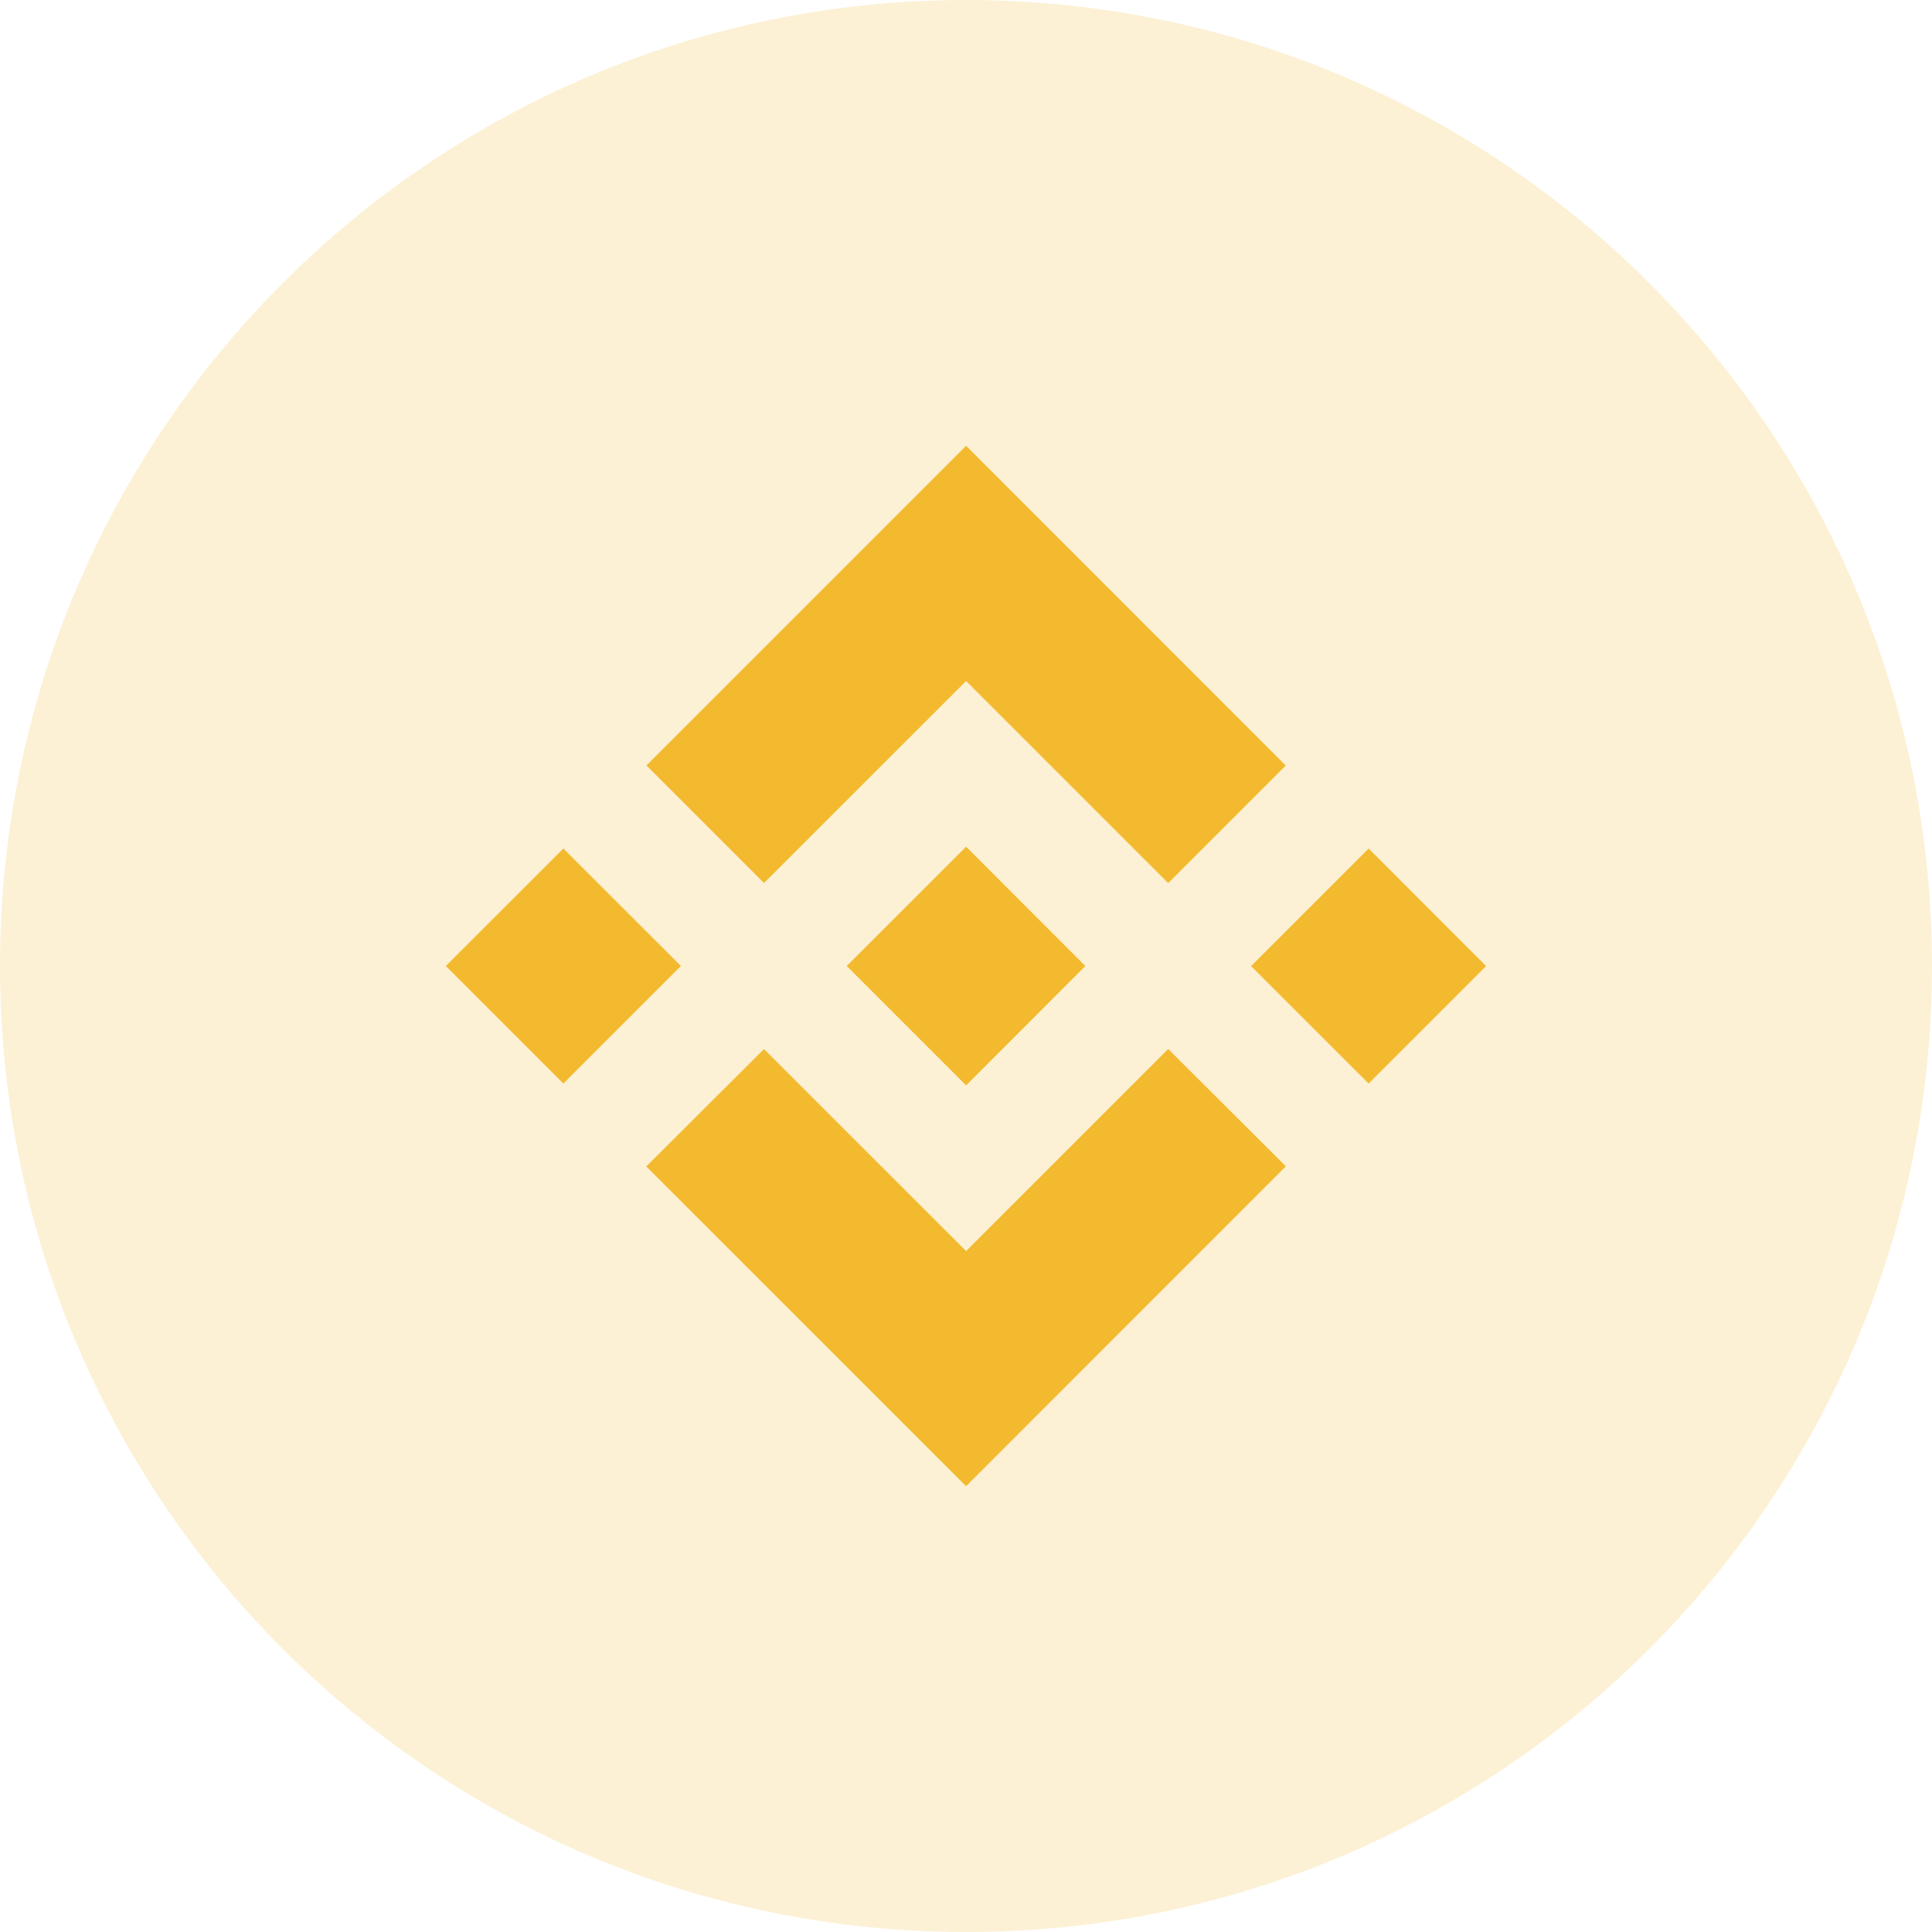 <svg width="20" height="20" viewBox="0 0 20 20" fill="none" xmlns="http://www.w3.org/2000/svg">
<path opacity="0.2" d="M10 20C15.523 20 20 15.523 20 10C20 4.477 15.523 0 10 0C4.477 0 0 4.477 0 10C0 15.523 4.477 20 10 20Z" fill="#F3BA2F"/>
<path fill-rule="evenodd" clip-rule="evenodd" d="M7.909 9.141L10.001 7.05L12.093 9.142L13.31 7.925L10.001 4.615L6.692 7.924L7.909 9.141ZM4.615 10L5.832 8.784L7.049 10L5.832 11.217L4.615 10ZM10.001 12.951L7.909 10.86L6.69 12.075L6.692 12.077L10.001 15.385L13.31 12.075L13.311 12.074L12.093 10.859L10.001 12.951ZM12.951 10.001L14.168 8.784L15.384 10.001L14.168 11.217L12.951 10.001ZM10.001 8.765L11.235 10H11.236L11.235 10.001L10.001 11.236L8.767 10.002L8.765 10L8.767 9.998L8.983 9.782L9.088 9.677L10.001 8.765Z" fill="#F3BA2F"/>
</svg>

